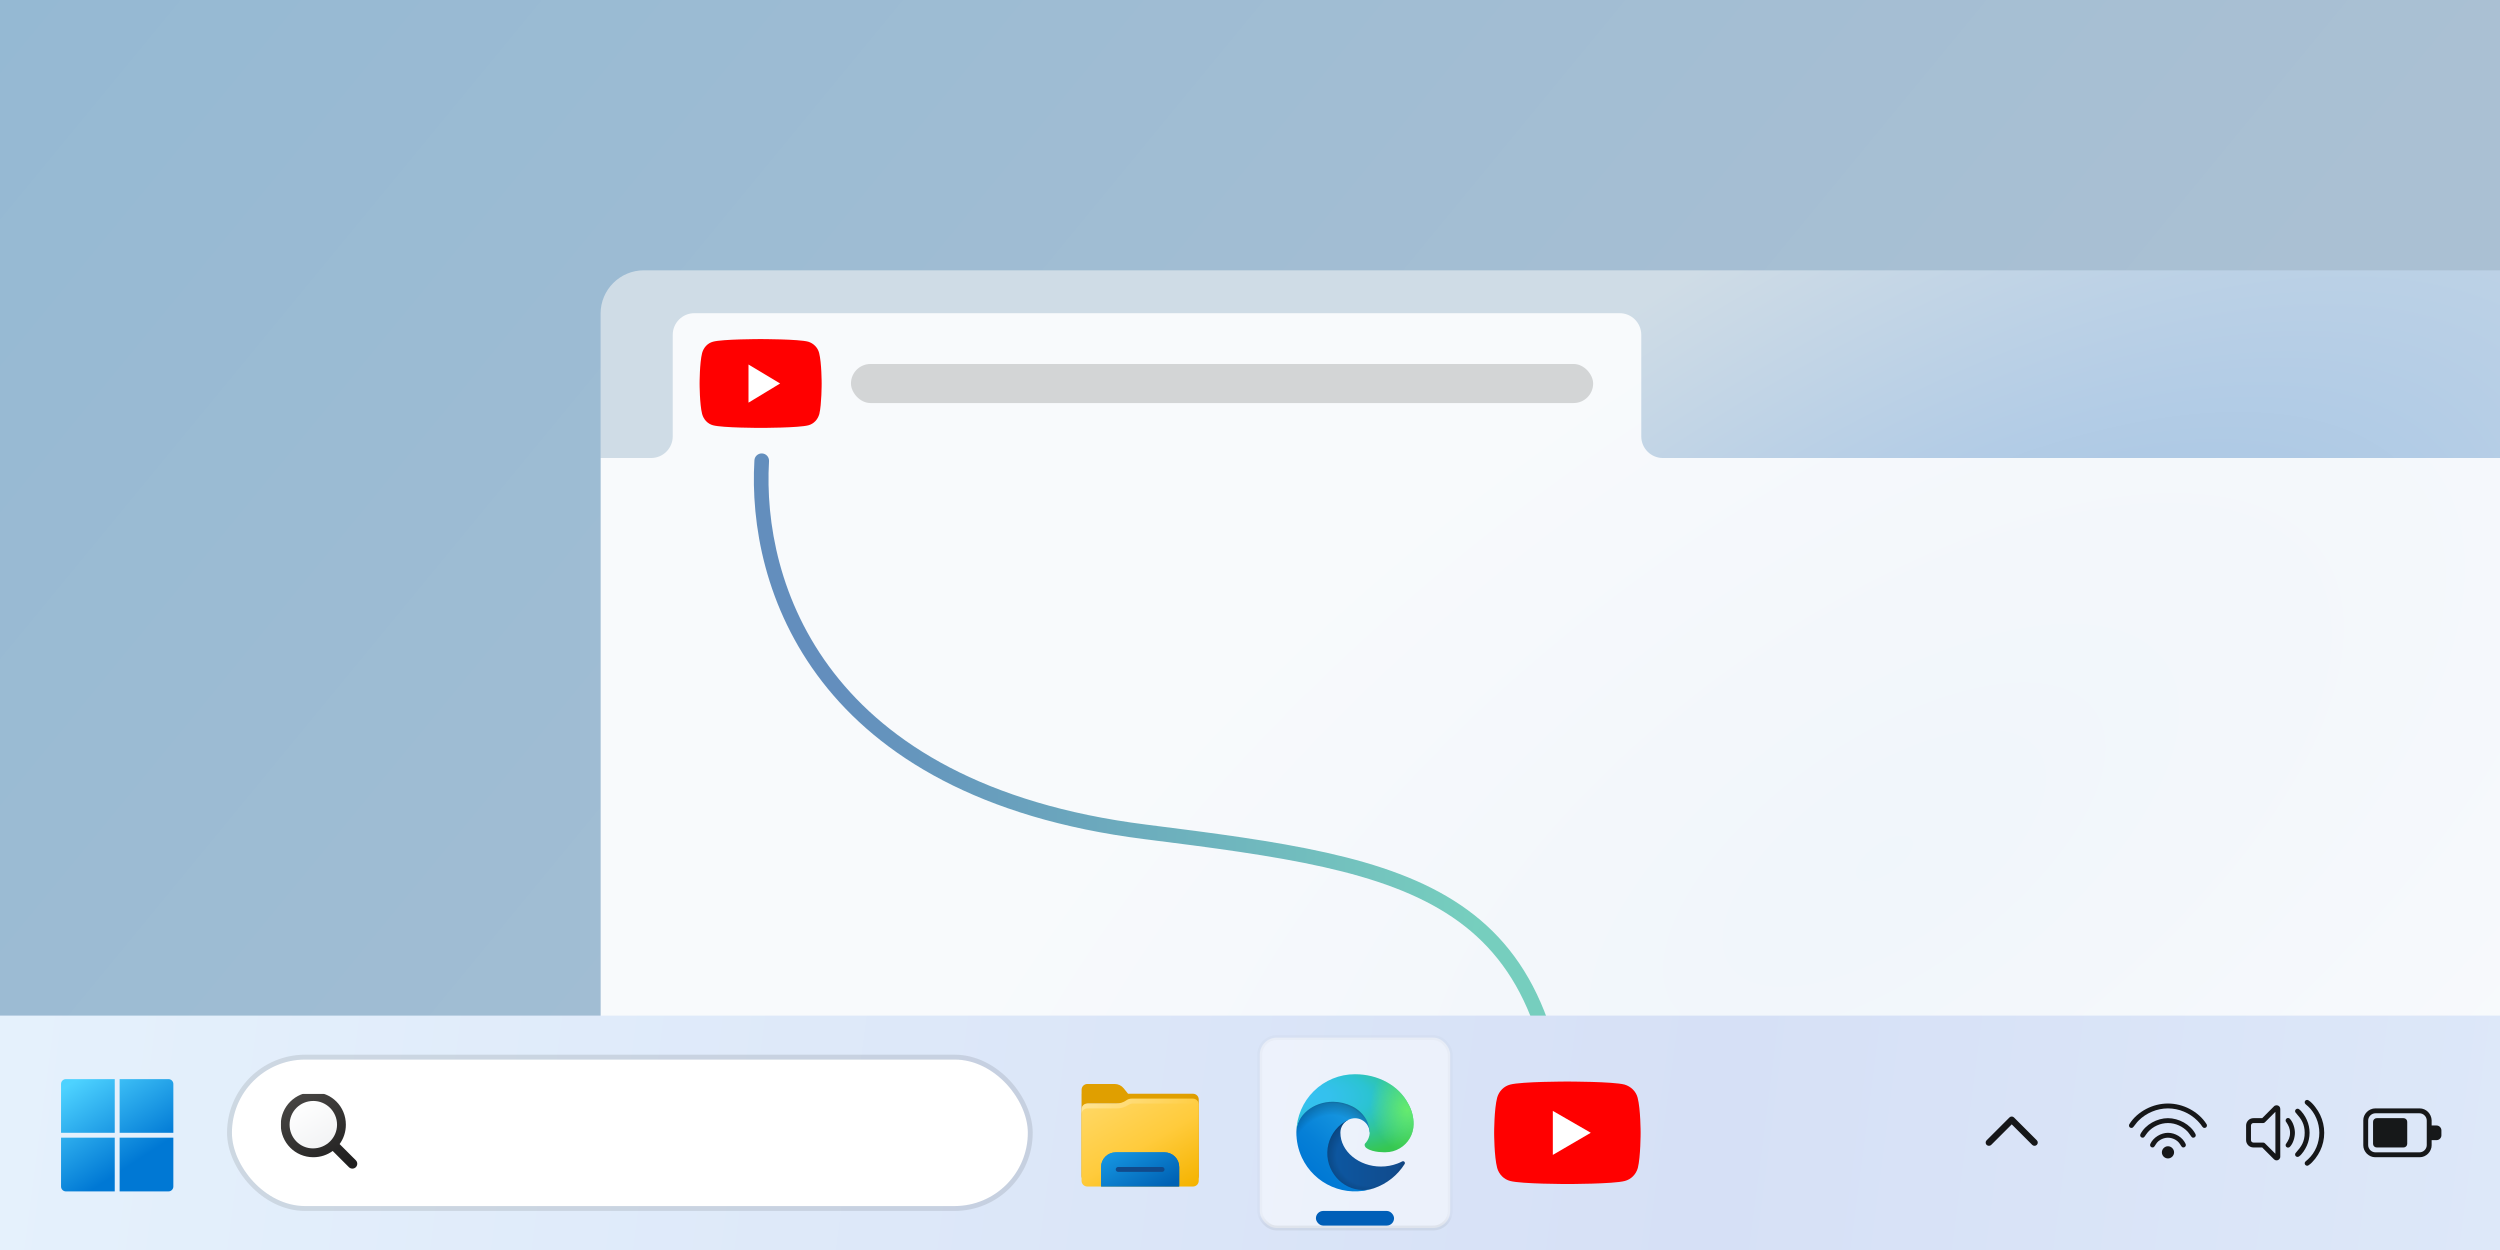  <svg width="512" height="256" viewBox="0 0 512 256" fill="none" xmlns="http://www.w3.org/2000/svg">
<g clip-path="url(#clip0_172_207137)">
<mask id="mask0_172_207137" style="mask-type:alpha" maskUnits="userSpaceOnUse" x="0" y="0" width="512" height="256">
<rect width="512" height="256" rx="6.737" fill="white"/>
</mask>
<g mask="url(#mask0_172_207137)">
</g>
<g clip-path="url(#clip1_172_207137)">
<g clip-path="url(#clip2_172_207137)">
<mask id="mask1_172_207137" style="mask-type:alpha" maskUnits="userSpaceOnUse" x="0" y="0" width="512" height="256">
<rect width="512" height="256" rx="7.314" fill="white"/>
</mask>
<g mask="url(#mask1_172_207137)">
</g>
<rect width="512" height="254" fill="url(#paint0_linear_172_207137)"/>
<g clip-path="url(#clip3_172_207137)" filter="url(#filter0_dd_172_207137)">
<path d="M123 20.873C123 15.972 126.973 12 131.873 12H639.127C644.027 12 648 15.972 648 20.873V245.127C648 250.027 644.027 254 639.127 254H131.873C126.973 254 123 250.027 123 245.127V20.873Z" fill="url(#paint1_radial_172_207137)"/>
<g filter="url(#filter1_b_172_207137)">
<path d="M137.776 25.216C137.776 22.766 139.76 20.78 142.207 20.78H331.701C334.148 20.78 336.132 22.766 336.132 25.216V46.005C336.132 48.455 338.116 50.441 340.562 50.441H647.984V258.181H122.999V50.441H133.345C135.792 50.441 137.776 48.455 137.776 46.005V25.216Z" fill="white" fill-opacity="0.86"/>
</g>
<path d="M167.76 28.937C167.482 27.821 166.607 26.953 165.534 26.622C163.587 26.084 155.757 26.084 155.757 26.084C155.757 26.084 147.967 26.084 146.019 26.622C144.946 26.911 144.111 27.779 143.793 28.937C143.277 30.962 143.277 35.178 143.277 35.178C143.277 35.178 143.277 39.395 143.793 41.42C144.111 42.577 144.946 43.445 146.019 43.735C147.967 44.272 155.797 44.272 155.797 44.272C155.797 44.272 163.626 44.272 165.574 43.735C166.647 43.445 167.482 42.577 167.8 41.42C168.277 39.436 168.277 35.178 168.277 35.178C168.277 35.178 168.277 30.962 167.76 28.937Z" fill="#FF0000"/>
<path d="M153.293 31.293V39.105L159.771 35.178L153.293 31.293Z" fill="white"/>
<rect x="174.277" y="31.184" width="152" height="8" rx="4" fill="black" fill-opacity="0.15"/>
<path opacity="0.65" d="M157.497 51.089C157.546 50.262 156.916 49.552 156.089 49.503C155.262 49.454 154.552 50.084 154.503 50.911L157.497 51.089ZM234.5 127L234.688 125.512L234.5 127ZM319.439 202.561C320.025 203.146 320.975 203.146 321.561 202.561L331.107 193.015C331.693 192.429 331.693 191.479 331.107 190.893C330.521 190.308 329.571 190.308 328.985 190.893L320.5 199.379L312.015 190.893C311.429 190.308 310.479 190.308 309.894 190.893C309.308 191.479 309.308 192.429 309.894 193.015L319.439 202.561ZM154.503 50.911C153.736 63.857 156.678 81.127 168.388 96.251C180.121 111.405 200.517 124.226 234.312 128.488L234.688 125.512C201.514 121.328 181.91 108.815 170.76 94.414C159.587 79.983 156.764 63.476 157.497 51.089L154.503 50.911ZM234.312 128.488C248.203 130.24 260.442 131.826 271.024 134.198C281.602 136.57 290.411 139.704 297.471 144.491C311.438 153.963 319 170.224 319 201.5H322C322 169.776 314.312 152.287 299.154 142.009C291.652 136.921 282.429 133.68 271.68 131.271C260.933 128.862 248.547 127.26 234.688 125.512L234.312 128.488Z" fill="url(#paint2_linear_172_207137)"/>
</g>
</g>
</g>
<g clip-path="url(#clip4_172_207137)">
<g clip-path="url(#clip5_172_207137)">
<rect x="-244" y="208" width="834" height="48" fill="url(#paint3_radial_172_207137)"/>
</g>
<g clip-path="url(#clip6_172_207137)">
<path d="M406.664 234C406.664 233.818 406.729 233.661 406.859 233.531L411.531 228.859C411.661 228.729 411.818 228.664 412 228.664C412.182 228.664 412.339 228.729 412.469 228.859L417.141 233.531C417.271 233.661 417.336 233.818 417.336 234C417.336 234.188 417.268 234.346 417.133 234.477C417.003 234.602 416.846 234.664 416.664 234.664C416.482 234.664 416.326 234.599 416.195 234.469L412 230.273L407.805 234.469C407.674 234.599 407.518 234.664 407.336 234.664C407.154 234.664 406.995 234.602 406.859 234.477C406.729 234.346 406.664 234.188 406.664 234Z" fill="black" fill-opacity="0.896"/>
</g>
<g clip-path="url(#clip7_172_207137)">
<path d="M444 227C443.438 227 442.88 227.057 442.328 227.172C441.781 227.281 441.25 227.445 440.734 227.664C440.219 227.878 439.727 228.141 439.258 228.453C438.789 228.766 438.357 229.122 437.961 229.523C437.763 229.721 437.586 229.93 437.43 230.148C437.273 230.362 437.107 230.573 436.93 230.781C436.867 230.854 436.807 230.909 436.75 230.945C436.693 230.982 436.615 231 436.516 231C436.375 231 436.255 230.953 436.156 230.859C436.062 230.76 436.016 230.641 436.016 230.5C436.016 230.401 436.044 230.307 436.102 230.219C436.513 229.562 437.01 228.974 437.594 228.453C438.182 227.932 438.823 227.49 439.516 227.125C440.208 226.76 440.935 226.482 441.695 226.289C442.461 226.096 443.229 226 444 226C444.766 226 445.531 226.096 446.297 226.289C447.062 226.482 447.789 226.76 448.477 227.125C449.169 227.49 449.807 227.932 450.391 228.453C450.979 228.974 451.482 229.562 451.898 230.219C451.956 230.307 451.984 230.401 451.984 230.5C451.984 230.641 451.935 230.76 451.836 230.859C451.742 230.953 451.625 231 451.484 231C451.396 231 451.318 230.982 451.25 230.945C451.188 230.904 451.128 230.849 451.07 230.781C451.013 230.708 450.958 230.635 450.906 230.562C450.859 230.484 450.807 230.409 450.75 230.336C450.641 230.19 450.526 230.052 450.406 229.922C450.286 229.786 450.164 229.654 450.039 229.523C449.638 229.122 449.203 228.766 448.734 228.453C448.271 228.141 447.781 227.878 447.266 227.664C446.755 227.445 446.224 227.281 445.672 227.172C445.12 227.057 444.562 227 444 227ZM444 230C443.615 230 443.232 230.042 442.852 230.125C442.471 230.208 442.104 230.331 441.75 230.492C441.401 230.648 441.068 230.841 440.75 231.07C440.438 231.299 440.154 231.557 439.898 231.844C439.773 231.984 439.659 232.133 439.555 232.289C439.456 232.445 439.349 232.599 439.234 232.75C439.172 232.828 439.109 232.891 439.047 232.938C438.99 232.979 438.909 233 438.805 233C438.669 233 438.552 232.951 438.453 232.852C438.354 232.753 438.305 232.635 438.305 232.5C438.305 232.417 438.326 232.333 438.367 232.25C438.633 231.755 438.971 231.307 439.383 230.906C439.794 230.505 440.25 230.164 440.75 229.883C441.25 229.602 441.776 229.385 442.328 229.234C442.885 229.078 443.443 229 444 229C444.552 229 445.107 229.078 445.664 229.234C446.221 229.385 446.75 229.602 447.25 229.883C447.75 230.164 448.206 230.505 448.617 230.906C449.029 231.307 449.367 231.755 449.633 232.25C449.674 232.333 449.695 232.417 449.695 232.5C449.695 232.635 449.646 232.753 449.547 232.852C449.448 232.951 449.331 233 449.195 233C449.091 233 449.008 232.979 448.945 232.938C448.888 232.891 448.828 232.828 448.766 232.75C448.651 232.599 448.542 232.445 448.438 232.289C448.339 232.133 448.227 231.984 448.102 231.844C447.846 231.557 447.56 231.299 447.242 231.07C446.93 230.841 446.596 230.648 446.242 230.492C445.893 230.331 445.529 230.208 445.148 230.125C444.768 230.042 444.385 230 444 230ZM444 233C443.708 233 443.43 233.042 443.164 233.125C442.898 233.203 442.641 233.318 442.391 233.469C442.25 233.557 442.128 233.646 442.023 233.734C441.924 233.823 441.833 233.917 441.75 234.016C441.672 234.115 441.596 234.221 441.523 234.336C441.451 234.445 441.372 234.57 441.289 234.711C441.237 234.799 441.174 234.87 441.102 234.922C441.029 234.974 440.94 235 440.836 235C440.695 235 440.576 234.951 440.477 234.852C440.383 234.753 440.336 234.633 440.336 234.492C440.336 234.424 440.352 234.354 440.383 234.281C440.534 233.948 440.74 233.641 441 233.359C441.26 233.078 441.552 232.839 441.875 232.641C442.198 232.438 442.542 232.281 442.906 232.172C443.271 232.057 443.635 232 444 232C444.375 232 444.745 232.055 445.109 232.164C445.474 232.273 445.815 232.427 446.133 232.625C446.456 232.823 446.745 233.062 447 233.344C447.255 233.625 447.461 233.938 447.617 234.281C447.648 234.354 447.664 234.424 447.664 234.492C447.664 234.628 447.615 234.747 447.516 234.852C447.417 234.951 447.299 235 447.164 235C447.06 235 446.971 234.974 446.898 234.922C446.826 234.87 446.763 234.799 446.711 234.711C446.628 234.57 446.549 234.445 446.477 234.336C446.404 234.221 446.326 234.115 446.242 234.016C446.159 233.917 446.065 233.823 445.961 233.734C445.862 233.646 445.742 233.557 445.602 233.469C445.357 233.318 445.099 233.203 444.828 233.125C444.562 233.042 444.286 233 444 233ZM442.75 236C442.75 235.828 442.784 235.667 442.852 235.516C442.919 235.365 443.008 235.234 443.117 235.125C443.232 235.01 443.365 234.919 443.516 234.852C443.667 234.784 443.828 234.75 444 234.75C444.172 234.75 444.333 234.784 444.484 234.852C444.635 234.919 444.766 235.01 444.875 235.125C444.99 235.234 445.081 235.365 445.148 235.516C445.216 235.667 445.25 235.828 445.25 236C445.25 236.172 445.216 236.333 445.148 236.484C445.081 236.635 444.99 236.768 444.875 236.883C444.766 236.992 444.635 237.081 444.484 237.148C444.333 237.216 444.172 237.25 444 237.25C443.828 237.25 443.667 237.216 443.516 237.148C443.365 237.081 443.232 236.992 443.117 236.883C443.008 236.768 442.919 236.635 442.852 236.484C442.784 236.333 442.75 236.172 442.75 236Z" fill="black" fill-opacity="0.896"/>
</g>
<g clip-path="url(#clip8_172_207137)">
<g clip-path="url(#clip9_172_207137)">
<path d="M472 238.242C472 238.154 472.016 238.083 472.047 238.031C472.083 237.974 472.13 237.914 472.188 237.852C472.26 237.779 472.339 237.711 472.422 237.648C472.505 237.581 472.586 237.51 472.664 237.438C473.039 237.094 473.372 236.714 473.664 236.297C473.956 235.875 474.201 235.43 474.398 234.961C474.596 234.492 474.745 234.008 474.844 233.508C474.948 233.008 475 232.505 475 232C475 231.5 474.948 231 474.844 230.5C474.745 229.995 474.594 229.508 474.391 229.039C474.193 228.565 473.948 228.117 473.656 227.695C473.37 227.273 473.039 226.893 472.664 226.555C472.586 226.482 472.505 226.414 472.422 226.352C472.339 226.284 472.26 226.214 472.188 226.141C472.125 226.078 472.078 226.021 472.047 225.969C472.016 225.917 472 225.844 472 225.75C472 225.609 472.047 225.492 472.141 225.398C472.24 225.305 472.359 225.258 472.5 225.258C472.562 225.258 472.617 225.268 472.664 225.289C472.711 225.305 472.76 225.331 472.812 225.367C473.047 225.518 473.279 225.711 473.508 225.945C473.737 226.18 473.953 226.432 474.156 226.703C474.365 226.969 474.555 227.242 474.727 227.523C474.898 227.805 475.044 228.07 475.164 228.32C475.44 228.898 475.648 229.497 475.789 230.117C475.93 230.732 476 231.359 476 232C476 232.635 475.93 233.266 475.789 233.891C475.648 234.51 475.44 235.107 475.164 235.68C475.044 235.924 474.898 236.19 474.727 236.477C474.555 236.758 474.365 237.034 474.156 237.305C473.948 237.57 473.729 237.82 473.5 238.055C473.271 238.289 473.042 238.482 472.812 238.633C472.755 238.669 472.703 238.698 472.656 238.719C472.615 238.734 472.562 238.742 472.5 238.742C472.365 238.742 472.247 238.693 472.148 238.594C472.049 238.495 472 238.378 472 238.242ZM463.297 235H461.5C461.297 235 461.104 234.961 460.922 234.883C460.74 234.805 460.578 234.698 460.438 234.562C460.302 234.422 460.195 234.26 460.117 234.078C460.039 233.896 460 233.703 460 233.5V230.5C460 230.297 460.039 230.104 460.117 229.922C460.195 229.74 460.302 229.581 460.438 229.445C460.578 229.305 460.74 229.195 460.922 229.117C461.104 229.039 461.297 229 461.5 229H463.297L465.719 226.57C465.792 226.497 465.872 226.445 465.961 226.414C466.055 226.378 466.151 226.359 466.25 226.359C466.464 226.359 466.641 226.43 466.781 226.57C466.927 226.711 467 226.888 467 227.102V236.898C467 237.003 466.979 237.099 466.938 237.188C466.901 237.276 466.846 237.357 466.773 237.43C466.706 237.497 466.625 237.552 466.531 237.594C466.443 237.63 466.349 237.648 466.25 237.648C466.042 237.648 465.865 237.576 465.719 237.43L463.297 235ZM470.031 236.445C470.031 236.357 470.044 236.289 470.07 236.242C470.102 236.195 470.146 236.138 470.203 236.07C470.49 235.747 470.745 235.438 470.969 235.141C471.193 234.844 471.38 234.539 471.531 234.227C471.682 233.909 471.797 233.57 471.875 233.211C471.958 232.852 472 232.448 472 232C472 231.552 471.958 231.148 471.875 230.789C471.797 230.43 471.682 230.094 471.531 229.781C471.38 229.464 471.193 229.156 470.969 228.859C470.745 228.562 470.49 228.253 470.203 227.93C470.146 227.862 470.102 227.805 470.07 227.758C470.044 227.711 470.031 227.643 470.031 227.555C470.031 227.419 470.081 227.305 470.18 227.211C470.284 227.112 470.404 227.062 470.539 227.062C470.617 227.062 470.677 227.073 470.719 227.094C470.76 227.109 470.812 227.141 470.875 227.188C471.031 227.307 471.185 227.456 471.336 227.633C471.492 227.805 471.638 227.99 471.773 228.188C471.914 228.385 472.042 228.589 472.156 228.797C472.271 229 472.367 229.193 472.445 229.375C472.815 230.208 473 231.083 473 232C473 232.917 472.815 233.792 472.445 234.625C472.372 234.792 472.276 234.982 472.156 235.195C472.042 235.404 471.914 235.612 471.773 235.82C471.633 236.023 471.484 236.214 471.328 236.391C471.177 236.568 471.026 236.708 470.875 236.812C470.818 236.849 470.763 236.88 470.711 236.906C470.664 236.927 470.607 236.938 470.539 236.938C470.404 236.938 470.284 236.891 470.18 236.797C470.081 236.698 470.031 236.581 470.031 236.445ZM466 236.289V227.703L463.852 229.852C463.753 229.951 463.635 230 463.5 230H461.5C461.365 230 461.247 230.049 461.148 230.148C461.049 230.247 461 230.365 461 230.5V233.5C461 233.635 461.049 233.753 461.148 233.852C461.247 233.951 461.365 234 461.5 234H463.5C463.635 234 463.753 234.049 463.852 234.148L466 236.289ZM468.094 234.539C468.094 234.466 468.102 234.409 468.117 234.367C468.138 234.326 468.169 234.276 468.211 234.219C468.331 234.036 468.44 233.862 468.539 233.695C468.638 233.523 468.721 233.352 468.789 233.18C468.857 233.003 468.909 232.82 468.945 232.633C468.982 232.44 469 232.229 469 232C469 231.776 468.982 231.568 468.945 231.375C468.909 231.182 468.857 231 468.789 230.828C468.721 230.651 468.638 230.479 468.539 230.312C468.44 230.141 468.331 229.964 468.211 229.781C468.169 229.724 468.138 229.674 468.117 229.633C468.102 229.591 468.094 229.534 468.094 229.461C468.094 229.326 468.143 229.208 468.242 229.109C468.341 229.01 468.458 228.961 468.594 228.961C468.682 228.961 468.755 228.977 468.812 229.008C468.87 229.039 468.927 229.086 468.984 229.148C469.151 229.331 469.297 229.536 469.422 229.766C469.547 229.99 469.651 230.229 469.734 230.484C469.823 230.734 469.888 230.99 469.93 231.25C469.977 231.51 470 231.76 470 232C470 232.229 469.977 232.477 469.93 232.742C469.888 233.003 469.823 233.263 469.734 233.523C469.651 233.779 469.544 234.023 469.414 234.258C469.289 234.487 469.146 234.685 468.984 234.852C468.875 234.971 468.745 235.031 468.594 235.031C468.458 235.031 468.341 234.984 468.242 234.891C468.143 234.792 468.094 234.674 468.094 234.539Z" fill="black" fill-opacity="0.896"/>
</g>
</g>
<path d="M500 232.5C500 232.776 499.901 233.013 499.703 233.211C499.51 233.404 499.276 233.5 499 233.5H498V234.555C498 234.883 497.932 235.195 497.797 235.492C497.667 235.789 497.49 236.049 497.266 236.273C497.047 236.492 496.789 236.669 496.492 236.805C496.195 236.935 495.883 237 495.555 237H486.445C486.117 237 485.805 236.935 485.508 236.805C485.211 236.669 484.951 236.492 484.727 236.273C484.508 236.049 484.331 235.789 484.195 235.492C484.065 235.195 484 234.883 484 234.555V229.445C484 229.117 484.065 228.805 484.195 228.508C484.331 228.211 484.508 227.953 484.727 227.734C484.951 227.51 485.211 227.333 485.508 227.203C485.805 227.068 486.117 227 486.445 227H495.555C495.888 227 496.201 227.065 496.492 227.195C496.789 227.326 497.047 227.503 497.266 227.727C497.484 227.951 497.659 228.211 497.789 228.508C497.919 228.805 497.99 229.117 498 229.445V229.797V230.5H499C499.135 230.5 499.263 230.526 499.383 230.578C499.503 230.63 499.609 230.703 499.703 230.797C499.797 230.891 499.87 230.997 499.922 231.117C499.974 231.237 500 231.365 500 231.5V232.5ZM497 229.5C497 229.297 496.961 229.104 496.883 228.922C496.805 228.74 496.695 228.581 496.555 228.445C496.419 228.305 496.26 228.195 496.078 228.117C495.896 228.039 495.703 228 495.5 228H486.5C486.297 228 486.104 228.039 485.922 228.117C485.74 228.195 485.578 228.305 485.438 228.445C485.302 228.581 485.195 228.74 485.117 228.922C485.039 229.104 485 229.297 485 229.5V234.5C485 234.703 485.039 234.896 485.117 235.078C485.195 235.26 485.302 235.422 485.438 235.562C485.578 235.698 485.74 235.805 485.922 235.883C486.104 235.961 486.297 236 486.5 236H495.5C495.703 236 495.896 235.961 496.078 235.883C496.26 235.805 496.419 235.698 496.555 235.562C496.695 235.422 496.805 235.26 496.883 235.078C496.961 234.896 497 234.703 497 234.5V229.5ZM492.25 229C492.458 229 492.635 229.073 492.781 229.219C492.927 229.365 493 229.542 493 229.75V234.25C493 234.458 492.927 234.635 492.781 234.781C492.635 234.927 492.458 235 492.25 235H486.75C486.542 235 486.365 234.927 486.219 234.781C486.073 234.635 486 234.458 486 234.25V229.75C486 229.542 486.073 229.365 486.219 229.219C486.365 229.073 486.542 229 486.75 229H492.25Z" fill="black" fill-opacity="0.896"/>
<g clip-path="url(#clip10_172_207137)">
<path fill-rule="evenodd" clip-rule="evenodd" d="M13.5 221C12.948 221 12.5 221.448 12.5 222V232H23.5V221H13.5ZM34.5 221H24.5V232H35.5V222C35.5 221.448 35.052 221 34.5 221ZM24.5 233H35.5V243C35.5 243.552 35.052 244 34.5 244H24.5V233ZM23.5 233H12.5V243C12.5 243.552 12.948 244 13.5 244H23.5V233Z" fill="url(#paint4_linear_172_207137)"/>
</g>
<rect x="47.5" y="217" width="163" height="30" rx="15" fill="white"/>
<rect x="47" y="216.5" width="164" height="31" rx="15.5" stroke="black" stroke-opacity="0.1"/>
<g clip-path="url(#clip11_172_207137)">
<path opacity="0.3" d="M64.088 236C61.186 236 58.833 233.647 58.833 230.667C58.833 227.686 61.186 225.333 64.167 225.333C67.069 225.333 69.5 227.686 69.5 230.667C69.5 233.647 67.069 236 64.088 236Z" fill="url(#paint5_linear_172_207137)"/>
<g filter="url(#filter2_i_172_207137)">
<path fill-rule="evenodd" clip-rule="evenodd" d="M64.167 224C60.511 224 57.5 226.939 57.5 230.667C57.5 234.323 60.439 237.333 64.167 237.333C65.663 237.333 67.033 236.859 68.136 236.051L71.46 239.374C71.85 239.764 72.483 239.764 72.874 239.374C73.264 238.983 73.264 238.35 72.874 237.96L69.551 234.636C70.359 233.533 70.833 232.163 70.833 230.667C70.833 226.939 67.894 224 64.167 224ZM64.095 235.525C61.452 235.525 59.308 233.382 59.308 230.667C59.308 227.952 61.452 225.808 64.167 225.808C66.81 225.808 69.025 227.952 69.025 230.667C69.025 233.382 66.81 235.525 64.095 235.525Z" fill="url(#paint6_linear_172_207137)"/>
</g>
</g>
<g clip-path="url(#clip12_172_207137)">
<path d="M244.321 224H231.025L230.133 222.885C229.912 222.609 229.632 222.386 229.314 222.233C228.995 222.08 228.646 222 228.292 222H222.689C222.376 222 222.077 222.124 221.856 222.345C221.635 222.566 221.511 222.866 221.51 223.179V224H221.5V240.836C221.502 241.147 221.627 241.444 221.848 241.662C222.069 241.88 222.368 242.002 222.679 242H244.321C244.632 242.002 244.931 241.88 245.152 241.662C245.373 241.444 245.498 241.147 245.5 240.836V225.164C245.498 224.853 245.373 224.556 245.152 224.338C244.931 224.12 244.632 223.998 244.321 224Z" fill="url(#paint7_linear_172_207137)"/>
<mask id="mask2_172_207137" style="mask-type:alpha" maskUnits="userSpaceOnUse" x="221" y="222" width="25" height="20">
<path d="M244.321 224H231.025L230.133 222.885C229.912 222.609 229.632 222.386 229.314 222.233C228.995 222.08 228.646 222 228.292 222H222.689C222.376 222 222.077 222.124 221.856 222.345C221.635 222.566 221.511 222.866 221.51 223.179V224H221.5V240.836C221.502 241.147 221.627 241.444 221.848 241.662C222.069 241.88 222.368 242.002 222.679 242H244.321C244.632 242.002 244.931 241.88 245.152 241.662C245.373 241.444 245.498 241.147 245.5 240.836V225.164C245.498 224.853 245.373 224.556 245.152 224.338C244.931 224.12 244.632 223.998 244.321 224Z" fill="url(#paint8_linear_172_207137)"/>
</mask>
<g mask="url(#mask2_172_207137)">
<g filter="url(#filter3_dd_172_207137)">
<path d="M242 226H223C222.172 226 221.5 226.672 221.5 227.5V231.5C221.5 232.328 222.172 233 223 233H242C242.828 233 243.5 232.328 243.5 231.5V227.5C243.5 226.672 242.828 226 242 226Z" fill="#C4C4C4"/>
</g>
</g>
<path d="M231.801 225C231.408 224.992 231.024 225.109 230.702 225.333C230.105 225.768 229.385 226.003 228.646 226.003H222.679C222.366 226.003 222.066 226.127 221.845 226.348C221.624 226.569 221.5 226.869 221.5 227.182V241.822C221.5 242.134 221.624 242.434 221.845 242.655C222.066 242.876 222.366 243 222.679 243H244.321C244.634 243 244.934 242.876 245.155 242.655C245.376 242.434 245.5 242.134 245.5 241.822V226.179C245.5 226.024 245.47 225.871 245.41 225.728C245.351 225.585 245.264 225.455 245.155 225.345C245.045 225.236 244.915 225.149 244.772 225.09C244.629 225.03 244.476 225 244.321 225H231.801Z" fill="url(#paint9_linear_172_207137)"/>
<path opacity="0.3" d="M244.322 225.001H231.805C231.422 224.988 231.045 225.097 230.728 225.312C230.084 225.787 229.297 226.031 228.497 226.004H222.679C222.524 226.004 222.371 226.035 222.228 226.094C222.085 226.153 221.955 226.24 221.845 226.349C221.736 226.459 221.649 226.589 221.59 226.732C221.53 226.875 221.5 227.028 221.5 227.183V228.183C221.5 228.028 221.53 227.875 221.59 227.732C221.649 227.589 221.736 227.459 221.845 227.349C221.955 227.24 222.085 227.153 222.228 227.094C222.371 227.035 222.524 227.004 222.679 227.004H228.672C229.521 227.012 230.353 226.771 231.066 226.31C231.38 226.102 231.75 225.994 232.127 226.001H244.321C244.476 226.001 244.629 226.031 244.772 226.091C244.915 226.15 245.045 226.237 245.155 226.346C245.264 226.456 245.351 226.586 245.41 226.729C245.47 226.872 245.5 227.025 245.5 227.18V226.18C245.5 226.025 245.47 225.872 245.41 225.729C245.351 225.586 245.264 225.456 245.155 225.346C245.045 225.237 244.915 225.15 244.773 225.091C244.63 225.031 244.476 225.001 244.322 225.001V225.001Z" fill="url(#paint10_linear_172_207137)"/>
<mask id="mask3_172_207137" style="mask-type:alpha" maskUnits="userSpaceOnUse" x="221" y="224" width="25" height="19">
<path d="M231.801 225C231.408 224.992 231.024 225.109 230.702 225.333C230.105 225.768 229.385 226.003 228.646 226.003H222.679C222.366 226.003 222.066 226.127 221.845 226.348C221.624 226.569 221.5 226.869 221.5 227.182V241.822C221.5 242.134 221.624 242.434 221.845 242.655C222.066 242.876 222.366 243 222.679 243H244.321C244.634 243 244.934 242.876 245.155 242.655C245.376 242.434 245.5 242.134 245.5 241.822V226.179C245.5 226.024 245.47 225.871 245.41 225.728C245.351 225.585 245.264 225.455 245.155 225.345C245.045 225.236 244.915 225.149 244.772 225.09C244.629 225.03 244.476 225 244.321 225H231.801Z" fill="url(#paint11_linear_172_207137)"/>
</mask>
<g mask="url(#mask3_172_207137)">
<g filter="url(#filter4_dd_172_207137)">
<path d="M228.5 236H238.5C239.296 236 240.059 236.316 240.621 236.879C241.184 237.441 241.5 238.204 241.5 239V243H225.5V239C225.5 238.204 225.816 237.441 226.379 236.879C226.941 236.316 227.704 236 228.5 236V236Z" fill="url(#paint12_linear_172_207137)"/>
</g>
</g>
<path d="M228.5 236H238.5C239.296 236 240.059 236.316 240.621 236.879C241.184 237.441 241.5 238.204 241.5 239V243H225.5V239C225.5 238.204 225.816 237.441 226.379 236.879C226.941 236.316 227.704 236 228.5 236V236Z" fill="url(#paint13_linear_172_207137)"/>
<path d="M238 239H229C228.724 239 228.5 239.224 228.5 239.5C228.5 239.776 228.724 240 229 240H238C238.276 240 238.5 239.776 238.5 239.5C238.5 239.224 238.276 239 238 239Z" fill="#114A8B"/>
</g>
<rect x="258" y="212.5" width="39" height="39" rx="3.5" fill="white" fill-opacity="0.5" stroke="url(#paint14_linear_172_207137)"/>
<rect x="269.5" y="248" width="16" height="3" rx="1.5" fill="#005FB8"/>
<g clip-path="url(#clip13_172_207137)">
<path d="M287.161 237.863C286.841 238.03 286.511 238.178 286.173 238.304C285.097 238.707 283.957 238.912 282.808 238.91C278.372 238.91 274.507 235.859 274.507 231.943C274.513 231.418 274.658 230.904 274.929 230.454C275.2 230.005 275.586 229.635 276.047 229.384C272.035 229.553 271.003 233.734 271.003 236.184C271.003 243.11 277.387 243.813 278.762 243.813C279.622 243.779 280.473 243.635 281.296 243.385C281.337 243.372 281.378 243.358 281.419 243.344C284.002 242.45 286.204 240.704 287.662 238.392C287.706 238.321 287.725 238.238 287.717 238.155C287.708 238.072 287.673 237.994 287.616 237.934C287.558 237.873 287.483 237.834 287.4 237.821C287.318 237.808 287.234 237.823 287.161 237.863Z" fill="url(#paint15_linear_172_207137)"/>
<path opacity="0.35" d="M287.161 237.863C286.841 238.03 286.511 238.178 286.173 238.304C285.097 238.707 283.957 238.912 282.808 238.91C278.372 238.91 274.507 235.859 274.507 231.943C274.513 231.418 274.658 230.904 274.929 230.454C275.2 230.005 275.586 229.635 276.047 229.384C272.035 229.553 271.003 233.734 271.003 236.184C271.003 243.11 277.387 243.813 278.762 243.813C279.622 243.779 280.473 243.635 281.296 243.385C281.337 243.372 281.378 243.358 281.419 243.344C284.002 242.45 286.204 240.704 287.662 238.392C287.706 238.321 287.725 238.238 287.717 238.155C287.708 238.072 287.673 237.994 287.616 237.934C287.558 237.873 287.483 237.834 287.4 237.821C287.318 237.808 287.234 237.823 287.161 237.863Z" fill="url(#paint16_radial_172_207137)"/>
<path d="M275.41 242.632C274.573 242.113 273.849 241.431 273.278 240.629C272.629 239.737 272.182 238.714 271.97 237.632C271.757 236.549 271.783 235.434 272.047 234.363C272.311 233.292 272.805 232.291 273.496 231.431C274.187 230.571 275.057 229.873 276.046 229.384C276.495 229.143 276.995 229.013 277.504 229.006C277.972 229.009 278.432 229.12 278.85 229.331C279.268 229.542 279.631 229.847 279.912 230.221C280.29 230.727 280.499 231.339 280.508 231.971C280.508 231.951 282.801 224.508 273.003 224.508C268.888 224.508 265.499 228.414 265.499 231.84C265.483 233.654 265.871 235.449 266.635 237.093C267.884 239.756 270.067 241.867 272.769 243.027C275.472 244.187 278.506 244.314 281.296 243.385C280.319 243.693 279.286 243.785 278.27 243.655C277.254 243.525 276.278 243.176 275.41 242.632V242.632Z" fill="url(#paint17_linear_172_207137)"/>
<path opacity="0.41" d="M275.41 242.632C274.573 242.113 273.849 241.431 273.278 240.629C272.629 239.737 272.182 238.714 271.97 237.632C271.757 236.549 271.783 235.434 272.047 234.363C272.311 233.292 272.805 232.291 273.496 231.431C274.187 230.571 275.057 229.873 276.046 229.384C276.495 229.143 276.995 229.013 277.504 229.006C277.972 229.009 278.432 229.12 278.85 229.331C279.268 229.542 279.631 229.847 279.912 230.221C280.29 230.727 280.499 231.339 280.508 231.971C280.508 231.951 282.801 224.508 273.003 224.508C268.888 224.508 265.499 228.414 265.499 231.84C265.483 233.654 265.871 235.449 266.635 237.093C267.884 239.756 270.067 241.867 272.769 243.027C275.472 244.187 278.506 244.314 281.296 243.385C280.319 243.693 279.286 243.785 278.27 243.655C277.254 243.525 276.278 243.176 275.41 242.632V242.632Z" fill="url(#paint18_radial_172_207137)"/>
<path d="M279.78 233.955C279.704 234.054 279.47 234.19 279.47 234.486C279.484 234.627 279.531 234.762 279.608 234.88C279.685 234.998 279.79 235.095 279.913 235.164C281.261 236.105 283.802 235.978 283.809 235.978C284.808 235.975 285.789 235.703 286.647 235.192C287.514 234.686 288.233 233.962 288.733 233.093C289.234 232.223 289.498 231.238 289.5 230.235C289.511 228.793 289.144 227.374 288.437 226.118C286.45 222.235 282.162 220 277.498 220C274.345 219.999 271.318 221.241 269.073 223.455C266.828 225.669 265.545 228.678 265.501 231.831C265.546 228.405 268.951 225.639 272.998 225.639C274.365 225.653 275.711 225.976 276.936 226.583C278.152 227.187 279.159 228.141 279.828 229.322C280.274 230.176 280.508 231.125 280.511 232.089C280.462 232.771 280.207 233.422 279.78 233.955V233.955Z" fill="url(#paint19_radial_172_207137)"/>
<path d="M279.78 233.955C279.704 234.054 279.47 234.19 279.47 234.486C279.484 234.627 279.531 234.762 279.608 234.88C279.685 234.998 279.79 235.095 279.913 235.164C281.261 236.105 283.802 235.978 283.809 235.978C284.808 235.975 285.789 235.703 286.647 235.192C287.514 234.686 288.233 233.962 288.733 233.093C289.234 232.223 289.498 231.238 289.5 230.235C289.511 228.793 289.144 227.374 288.437 226.118C286.45 222.235 282.162 220 277.498 220C274.345 219.999 271.318 221.241 269.073 223.455C266.828 225.669 265.545 228.678 265.501 231.831C265.546 228.405 268.951 225.639 272.998 225.639C274.365 225.653 275.711 225.976 276.936 226.583C278.152 227.187 279.159 228.141 279.828 229.322C280.274 230.176 280.508 231.125 280.511 232.089C280.462 232.771 280.207 233.422 279.78 233.955V233.955Z" fill="url(#paint20_radial_172_207137)"/>
</g>
</g>
<path d="M335.38 224.791C335.046 223.503 333.997 222.502 332.709 222.12C330.372 221.5 320.976 221.5 320.976 221.5C320.976 221.5 311.628 221.5 309.291 222.12C308.003 222.454 307.002 223.455 306.62 224.791C306 227.128 306 231.993 306 231.993C306 231.993 306 236.858 306.62 239.195C307.002 240.53 308.003 241.532 309.291 241.866C311.628 242.486 321.024 242.486 321.024 242.486C321.024 242.486 330.42 242.486 332.757 241.866C334.045 241.532 335.046 240.53 335.428 239.195C336 236.905 336 231.993 336 231.993C336 231.993 336 227.128 335.38 224.791Z" fill="#FF0000"/>
<path d="M318.019 227.509V236.524L325.793 231.993L318.019 227.509Z" fill="white"/>
</g>
<defs>
<filter id="filter0_dd_172_207137" x="41.383" y="-28.808" width="552.234" height="359.234" filterUnits="userSpaceOnUse" color-interpolation-filters="sRGB">
<feFlood flood-opacity="0" result="BackgroundImageFix"/>
<feColorMatrix in="SourceAlpha" type="matrix" values="0 0 0 0 0 0 0 0 0 0 0 0 0 0 0 0 0 0 127 0" result="hardAlpha"/>
<feOffset dy="40.809"/>
<feGaussianBlur stdDeviation="40.809"/>
<feColorMatrix type="matrix" values="0 0 0 0 0 0 0 0 0 0 0 0 0 0 0 0 0 0 0.19 0"/>
<feBlend mode="multiply" in2="BackgroundImageFix" result="effect1_dropShadow_172_207137"/>
<feColorMatrix in="SourceAlpha" type="matrix" values="0 0 0 0 0 0 0 0 0 0 0 0 0 0 0 0 0 0 127 0" result="hardAlpha"/>
<feOffset dy="2.551"/>
<feGaussianBlur stdDeviation="13.633"/>
<feColorMatrix type="matrix" values="0 0 0 0 0 0 0 0 0 0 0 0 0 0 0 0 0 0 0.15 0"/>
<feBlend mode="multiply" in2="effect1_dropShadow_172_207137" result="effect2_dropShadow_172_207137"/>
<feBlend mode="normal" in="SourceGraphic" in2="effect2_dropShadow_172_207137" result="shape"/>
</filter>
<filter id="filter1_b_172_207137" x="105.253" y="3.034" width="560.477" height="272.894" filterUnits="userSpaceOnUse" color-interpolation-filters="sRGB">
<feFlood flood-opacity="0" result="BackgroundImageFix"/>
<feGaussianBlur in="BackgroundImageFix" stdDeviation="8.873"/>
<feComposite in2="SourceAlpha" operator="in" result="effect1_backgroundBlur_172_207137"/>
<feBlend mode="normal" in="SourceGraphic" in2="effect1_backgroundBlur_172_207137" result="shape"/>
</filter>
<filter id="filter2_i_172_207137" x="57.5" y="223.667" width="15.667" height="16" filterUnits="userSpaceOnUse" color-interpolation-filters="sRGB">
<feFlood flood-opacity="0" result="BackgroundImageFix"/>
<feBlend mode="normal" in="SourceGraphic" in2="BackgroundImageFix" result="shape"/>
<feColorMatrix in="SourceAlpha" type="matrix" values="0 0 0 0 0 0 0 0 0 0 0 0 0 0 0 0 0 0 127 0" result="hardAlpha"/>
<feOffset dy="-0.333"/>
<feGaussianBlur stdDeviation="0.25"/>
<feComposite in2="hardAlpha" operator="arithmetic" k2="-1" k3="1"/>
<feColorMatrix type="matrix" values="0 0 0 0 0 0 0 0 0 0 0 0 0 0 0 0 0 0 0.2 0"/>
<feBlend mode="normal" in2="shape" result="effect1_innerShadow_172_207137"/>
</filter>
<filter id="filter3_dd_172_207137" x="220" y="224.5" width="25" height="10" filterUnits="userSpaceOnUse" color-interpolation-filters="sRGB">
<feFlood flood-opacity="0" result="BackgroundImageFix"/>
<feColorMatrix in="SourceAlpha" type="matrix" values="0 0 0 0 0 0 0 0 0 0 0 0 0 0 0 0 0 0 127 0" result="hardAlpha"/>
<feOffset/>
<feGaussianBlur stdDeviation="0.25"/>
<feColorMatrix type="matrix" values="0 0 0 0 0 0 0 0 0 0 0 0 0 0 0 0 0 0 0.1 0"/>
<feBlend mode="normal" in2="BackgroundImageFix" result="effect1_dropShadow_172_207137"/>
<feColorMatrix in="SourceAlpha" type="matrix" values="0 0 0 0 0 0 0 0 0 0 0 0 0 0 0 0 0 0 127 0" result="hardAlpha"/>
<feOffset/>
<feGaussianBlur stdDeviation="0.75"/>
<feColorMatrix type="matrix" values="0 0 0 0 0 0 0 0 0 0 0 0 0 0 0 0 0 0 0.2 0"/>
<feBlend mode="normal" in2="effect1_dropShadow_172_207137" result="effect2_dropShadow_172_207137"/>
<feBlend mode="normal" in="SourceGraphic" in2="effect2_dropShadow_172_207137" result="shape"/>
</filter>
<filter id="filter4_dd_172_207137" x="224" y="234.5" width="19" height="10" filterUnits="userSpaceOnUse" color-interpolation-filters="sRGB">
<feFlood flood-opacity="0" result="BackgroundImageFix"/>
<feColorMatrix in="SourceAlpha" type="matrix" values="0 0 0 0 0 0 0 0 0 0 0 0 0 0 0 0 0 0 127 0" result="hardAlpha"/>
<feOffset/>
<feGaussianBlur stdDeviation="0.25"/>
<feColorMatrix type="matrix" values="0 0 0 0 0 0 0 0 0 0 0 0 0 0 0 0 0 0 0.1 0"/>
<feBlend mode="normal" in2="BackgroundImageFix" result="effect1_dropShadow_172_207137"/>
<feColorMatrix in="SourceAlpha" type="matrix" values="0 0 0 0 0 0 0 0 0 0 0 0 0 0 0 0 0 0 127 0" result="hardAlpha"/>
<feOffset/>
<feGaussianBlur stdDeviation="0.75"/>
<feColorMatrix type="matrix" values="0 0 0 0 0 0 0 0 0 0 0 0 0 0 0 0 0 0 0.2 0"/>
<feBlend mode="normal" in2="effect1_dropShadow_172_207137" result="effect2_dropShadow_172_207137"/>
<feBlend mode="normal" in="SourceGraphic" in2="effect2_dropShadow_172_207137" result="shape"/>
</filter>
<linearGradient id="paint0_linear_172_207137" x1="0" y1="0" x2="309" y2="254" gradientUnits="userSpaceOnUse">
<stop stop-color="#95B9D3"/>
<stop offset="1" stop-color="#AAC0D3"/>
</linearGradient>
<radialGradient id="paint1_radial_172_207137" cx="0" cy="0" r="1" gradientUnits="userSpaceOnUse" gradientTransform="translate(385.5 133) rotate(-124.858) scale(122.475 265.701)">
<stop stop-color="#94BBE5"/>
<stop offset="1" stop-color="#CFDCE6"/>
</radialGradient>
<linearGradient id="paint2_linear_172_207137" x1="169.904" y1="203.427" x2="301.003" y2="205.583" gradientUnits="userSpaceOnUse">
<stop stop-color="#12559B"/>
<stop offset="1" stop-color="#33B89D"/>
</linearGradient>
<radialGradient id="paint3_radial_172_207137" cx="0" cy="0" r="1" gradientUnits="userSpaceOnUse" gradientTransform="translate(348 256) rotate(-172.147) scale(351.295 6103.75)">
<stop stop-color="#D6E0F6"/>
<stop offset="1" stop-color="#E5F1FC"/>
</radialGradient>
<linearGradient id="paint4_linear_172_207137" x1="15.985" y1="221" x2="30.97" y2="244" gradientUnits="userSpaceOnUse">
<stop stop-color="#4DD2FF"/>
<stop offset="0.75" stop-color="#0078D4"/>
</linearGradient>
<linearGradient id="paint5_linear_172_207137" x1="66.834" y1="235.286" x2="61.5" y2="226.047" gradientUnits="userSpaceOnUse">
<stop stop-color="#D5D8DD"/>
<stop offset="1" stop-color="white"/>
</linearGradient>
<linearGradient id="paint6_linear_172_207137" x1="69.437" y1="239.667" x2="60.112" y2="224.373" gradientUnits="userSpaceOnUse">
<stop stop-color="#201F1F"/>
<stop offset="1" stop-color="#484644"/>
</linearGradient>
<linearGradient id="paint7_linear_172_207137" x1="239.077" y1="242.66" x2="227.611" y2="222.8" gradientUnits="userSpaceOnUse">
<stop offset="0.114" stop-color="#D18B00"/>
<stop offset="0.616" stop-color="#E09F00"/>
</linearGradient>
<linearGradient id="paint8_linear_172_207137" x1="239.077" y1="242.66" x2="227.611" y2="222.8" gradientUnits="userSpaceOnUse">
<stop offset="0.114" stop-color="#D18B00"/>
<stop offset="0.616" stop-color="#E09F00"/>
</linearGradient>
<linearGradient id="paint9_linear_172_207137" x1="240.13" y1="245.483" x2="227.668" y2="223.899" gradientUnits="userSpaceOnUse">
<stop stop-color="#F5B300"/>
<stop offset="0.5" stop-color="#FFCB3C"/>
<stop offset="1" stop-color="#FFD762"/>
</linearGradient>
<linearGradient id="paint10_linear_172_207137" x1="221.5" y1="226.591" x2="245.5" y2="226.591" gradientUnits="userSpaceOnUse">
<stop stop-color="white"/>
<stop offset="1" stop-color="white" stop-opacity="0"/>
</linearGradient>
<linearGradient id="paint11_linear_172_207137" x1="240.13" y1="245.483" x2="227.668" y2="223.899" gradientUnits="userSpaceOnUse">
<stop stop-color="#F5B300"/>
<stop offset="0.5" stop-color="#FFCB3C"/>
<stop offset="1" stop-color="#FFD762"/>
</linearGradient>
<linearGradient id="paint12_linear_172_207137" x1="235.85" y1="244.669" x2="230.289" y2="235.036" gradientUnits="userSpaceOnUse">
<stop stop-color="#0062B4"/>
<stop offset="1" stop-color="#1493DF"/>
</linearGradient>
<linearGradient id="paint13_linear_172_207137" x1="235.85" y1="244.669" x2="230.289" y2="235.036" gradientUnits="userSpaceOnUse">
<stop stop-color="#0062B4"/>
<stop offset="1" stop-color="#1493DF"/>
</linearGradient>
<linearGradient id="paint14_linear_172_207137" x1="277.5" y1="248.964" x2="277.5" y2="251" gradientUnits="userSpaceOnUse">
<stop stop-opacity="0.02"/>
<stop offset="1" stop-opacity="0.06"/>
</linearGradient>
<linearGradient id="paint15_linear_172_207137" x1="271.003" y1="236.598" x2="287.722" y2="236.598" gradientUnits="userSpaceOnUse">
<stop stop-color="#0C59A4"/>
<stop offset="1" stop-color="#114A8B"/>
</linearGradient>
<radialGradient id="paint16_radial_172_207137" cx="0" cy="0" r="1" gradientUnits="userSpaceOnUse" gradientTransform="translate(280.238 236.723) scale(8.942 8.505)">
<stop offset="0.717" stop-opacity="0"/>
<stop offset="0.946" stop-opacity="0.53"/>
<stop offset="1"/>
</radialGradient>
<linearGradient id="paint17_linear_172_207137" x1="279.817" y1="229.345" x2="269.374" y2="240.721" gradientUnits="userSpaceOnUse">
<stop stop-color="#1B9DE2"/>
<stop offset="0.162" stop-color="#1595DF"/>
<stop offset="0.667" stop-color="#0680D7"/>
<stop offset="1" stop-color="#0078D4"/>
</linearGradient>
<radialGradient id="paint18_radial_172_207137" cx="0" cy="0" r="1" gradientUnits="userSpaceOnUse" gradientTransform="translate(272.184 238.625) rotate(-81.464) scale(13.428 10.821)">
<stop offset="0.763" stop-opacity="0"/>
<stop offset="0.946" stop-opacity="0.5"/>
<stop offset="1"/>
</radialGradient>
<radialGradient id="paint19_radial_172_207137" cx="0" cy="0" r="1" gradientUnits="userSpaceOnUse" gradientTransform="translate(267.866 224.388) rotate(92.129) scale(18.978 40.42)">
<stop stop-color="#35C1F1"/>
<stop offset="0.111" stop-color="#34C1ED"/>
<stop offset="0.232" stop-color="#2FC2DF"/>
<stop offset="0.314" stop-color="#2BC3D2"/>
<stop offset="0.673" stop-color="#36C752"/>
</radialGradient>
<radialGradient id="paint20_radial_172_207137" cx="0" cy="0" r="1" gradientUnits="userSpaceOnUse" gradientTransform="translate(288.232 227.273) rotate(73.675) scale(9.125 7.45)">
<stop stop-color="#66EB6E"/>
<stop offset="1" stop-color="#66EB6E" stop-opacity="0"/>
</radialGradient>
<clipPath id="clip0_172_207137">
<rect width="512" height="256" fill="white"/>
</clipPath>
<clipPath id="clip1_172_207137">
<rect width="512" height="256" fill="white"/>
</clipPath>
<clipPath id="clip2_172_207137">
<rect width="512" height="256" fill="white"/>
</clipPath>
<clipPath id="clip3_172_207137">
<rect width="389" height="196" fill="white" transform="translate(123 12)"/>
</clipPath>
<clipPath id="clip4_172_207137">
<rect width="834" height="48" fill="white" transform="translate(-244 208)"/>
</clipPath>
<clipPath id="clip5_172_207137">
<rect width="834" height="48" fill="white" transform="translate(-244 208)"/>
</clipPath>
<clipPath id="clip6_172_207137">
<rect width="16" height="16" fill="white" transform="translate(404 224)"/>
</clipPath>
<clipPath id="clip7_172_207137">
<rect width="16.1" height="16" fill="white" transform="translate(436.015 224)"/>
</clipPath>
<clipPath id="clip8_172_207137">
<rect width="16" height="16" fill="white" transform="translate(460 224)"/>
</clipPath>
<clipPath id="clip9_172_207137">
<rect width="16" height="16" fill="white" transform="translate(460 224)"/>
</clipPath>
<clipPath id="clip10_172_207137">
<rect width="24" height="24" fill="white" transform="translate(12.5 220)"/>
</clipPath>
<clipPath id="clip11_172_207137">
<rect width="16" height="16" fill="white" transform="translate(57.5 224)"/>
</clipPath>
<clipPath id="clip12_172_207137">
<rect width="24" height="24" fill="white" transform="translate(221.5 220)"/>
</clipPath>
<clipPath id="clip13_172_207137">
<rect width="24" height="24" fill="white" transform="translate(265.5 220)"/>
</clipPath>
</defs>
</svg>

